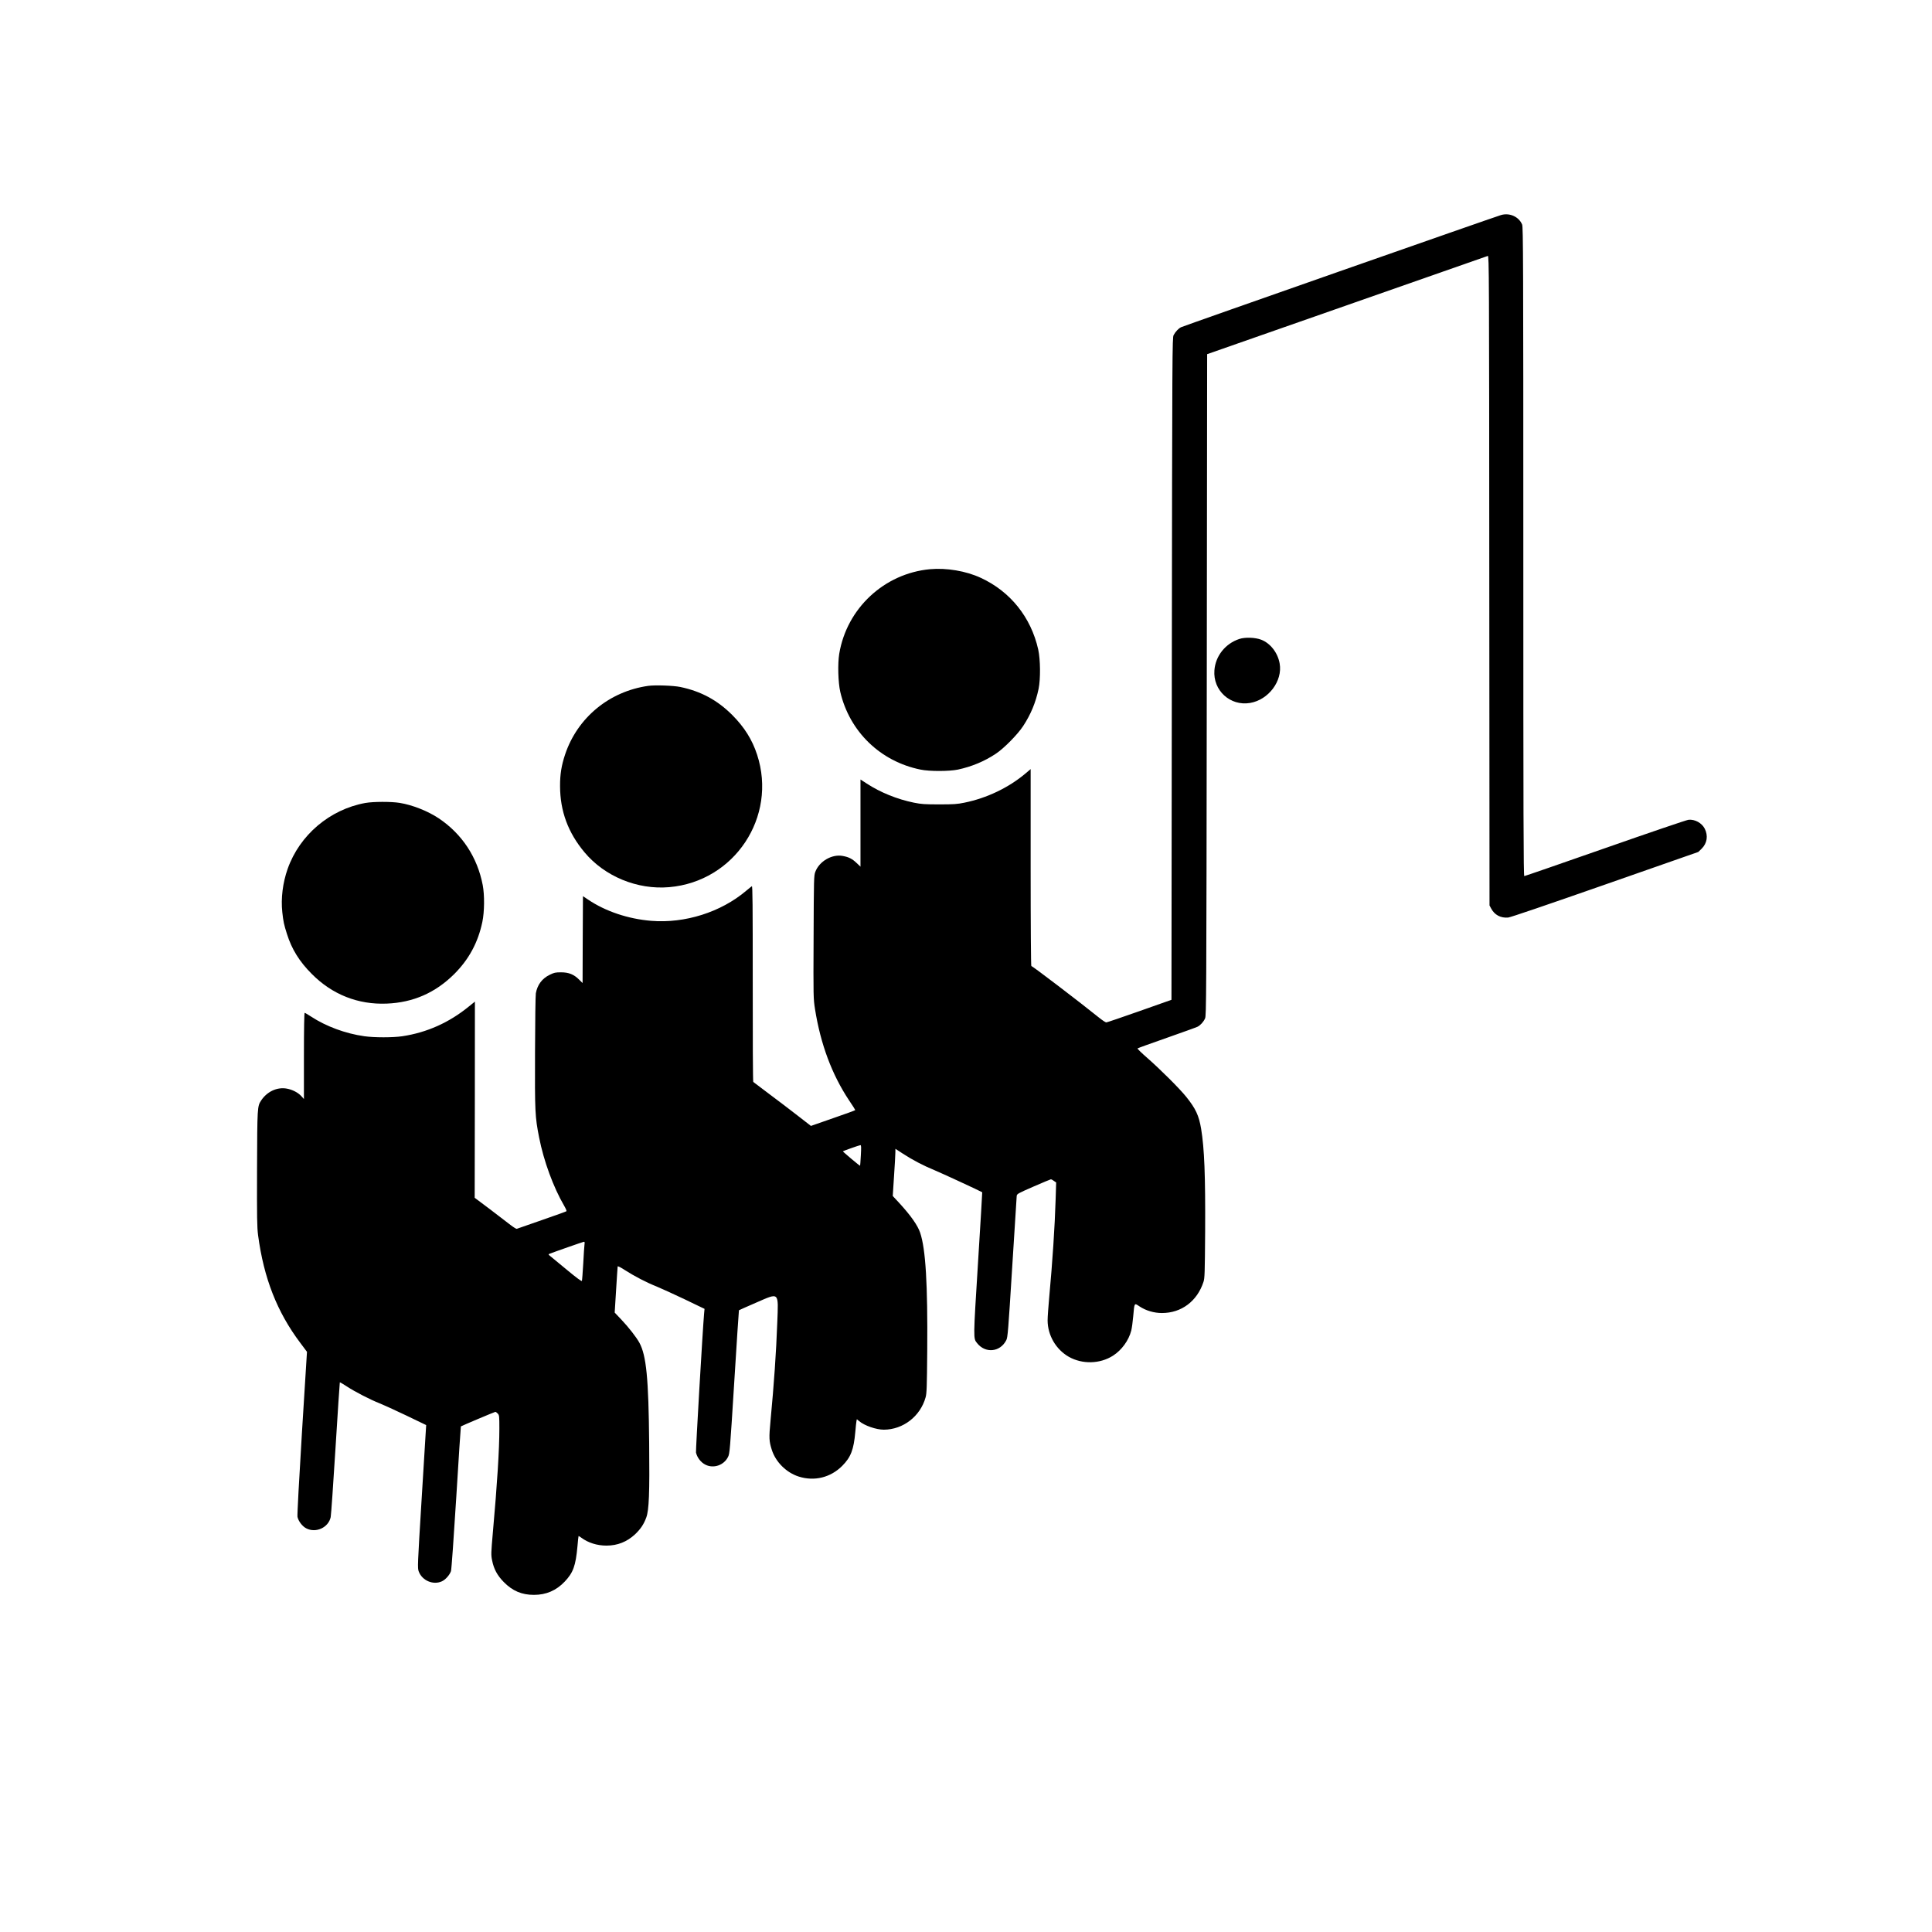 <?xml version="1.0" standalone="no"?>
<!DOCTYPE svg PUBLIC "-//W3C//DTD SVG 20010904//EN"
 "http://www.w3.org/TR/2001/REC-SVG-20010904/DTD/svg10.dtd">
<svg version="1.0" xmlns="http://www.w3.org/2000/svg"
 viewBox="0 0 2600 2600"
 preserveAspectRatio="xMidYMid meet">
<g transform="translate(0,2600) scale(0.1,-0.1)"
fill="#000000" stroke="none">
<path d="M20200 23106 c-89 -26 -4280 -1495 -4307 -1510 -35 -18 -75 -61 -99
-106 -18 -34 -19 -168 -24 -4490 l-5 -4455 -430 -152 c-236 -83 -437 -152
-447 -152 -9 -1 -51 27 -95 62 -259 209 -899 697 -914 697 -5 0 -9 554 -9
1325 l0 1325 -72 -61 c-226 -190 -519 -330 -820 -391 -98 -20 -143 -23 -338
-23 -195 0 -240 3 -340 23 -226 46 -451 137 -637 258 l-83 54 0 -587 0 -586
-54 51 c-58 55 -103 78 -184 93 -146 28 -317 -72 -370 -214 -19 -50 -20 -90
-23 -877 -4 -819 -3 -826 19 -970 75 -472 227 -880 459 -1229 46 -68 83 -126
83 -130 0 -3 -135 -53 -299 -109 l-298 -104 -179 139 c-99 77 -271 208 -384
292 -113 85 -209 157 -213 161 -5 4 -8 600 -7 1324 0 1067 -2 1316 -12 1310
-7 -5 -42 -32 -77 -62 -340 -288 -825 -441 -1278 -404 -311 26 -613 127 -848
285 l-70 47 -3 -585 -2 -584 -46 45 c-70 71 -140 99 -244 99 -76 0 -93 -4
-152 -33 -103 -50 -166 -134 -187 -249 -5 -26 -10 -383 -11 -793 -3 -808 0
-867 55 -1147 62 -317 192 -672 339 -923 20 -34 33 -66 29 -70 -4 -4 -154 -58
-333 -120 -179 -62 -330 -115 -336 -117 -6 -2 -42 20 -80 49 -38 30 -163 125
-277 212 l-209 157 2 1320 1 1320 -83 -67 c-265 -216 -563 -349 -893 -399
-127 -19 -379 -19 -512 0 -255 36 -514 132 -716 264 -43 28 -82 51 -87 51 -6
0 -10 -212 -10 -580 l0 -580 -36 40 c-43 47 -118 86 -194 100 -130 24 -266
-39 -346 -160 -51 -78 -52 -90 -55 -916 -2 -674 0 -785 14 -897 77 -578 256
-1035 569 -1450 l89 -119 -68 -1091 c-38 -620 -64 -1108 -60 -1129 12 -58 65
-129 119 -156 130 -67 298 11 328 151 6 29 35 447 65 931 30 483 56 880 58
883 3 2 46 -23 96 -56 108 -71 318 -179 439 -226 48 -19 208 -92 357 -163
l270 -130 -2 -33 c-2 -19 -28 -451 -59 -962 -56 -910 -56 -928 -39 -975 46
-123 194 -186 311 -133 49 22 106 87 123 138 7 22 37 446 71 992 32 524 60
954 62 955 15 10 456 196 464 196 6 0 20 -10 32 -23 21 -22 22 -32 22 -204 0
-278 -29 -742 -87 -1390 -25 -286 -26 -306 -11 -380 23 -118 70 -205 158 -294
117 -119 242 -172 405 -172 164 0 300 58 414 178 115 121 148 213 172 475 6
74 13 137 15 139 1 1 18 -8 36 -22 92 -69 213 -107 339 -107 149 0 276 51 384
151 75 71 119 136 152 227 37 101 46 323 39 1002 -8 872 -38 1178 -132 1351
-40 73 -144 207 -242 310 l-90 95 19 305 c10 167 20 309 21 316 2 7 44 -14
100 -51 125 -80 285 -164 424 -219 60 -25 230 -102 377 -172 l268 -129 -6 -65
c-19 -215 -114 -1847 -109 -1869 17 -70 67 -134 129 -164 109 -54 247 -6 302
105 23 45 26 78 84 1009 33 529 61 964 63 965 1 2 106 48 232 103 315 137 300
151 284 -268 -15 -405 -44 -825 -91 -1322 -22 -232 -20 -273 17 -390 52 -165
196 -308 363 -361 211 -67 429 -13 586 145 115 116 154 217 175 456 6 69 13
135 16 148 l5 23 31 -26 c72 -61 230 -115 332 -115 260 1 491 180 562 435 15
52 18 136 22 630 7 898 -21 1364 -95 1585 -33 99 -125 230 -280 399 l-89 96
17 265 c10 146 18 289 18 317 l1 53 98 -64 c130 -85 281 -164 428 -224 88 -36
619 -282 642 -297 1 -1 -24 -431 -57 -954 -64 -1028 -64 -1011 -13 -1075 112
-143 312 -123 394 39 19 36 26 120 79 975 32 514 59 948 61 964 3 29 12 34
227 128 124 54 229 98 234 98 5 0 23 -10 39 -22 l31 -21 -7 -226 c-11 -369
-43 -848 -87 -1326 -11 -121 -21 -258 -21 -305 1 -200 112 -390 285 -489 182
-103 420 -97 595 15 117 75 212 205 246 339 8 33 20 119 26 190 17 189 13 182
85 134 86 -57 195 -89 302 -89 262 0 474 159 559 420 16 50 18 111 22 675 4
759 -10 1116 -54 1384 -30 179 -73 272 -201 431 -87 109 -349 370 -526 525
-75 65 -133 122 -129 126 4 4 181 68 393 142 213 75 400 142 415 150 40 21 80
65 101 112 17 38 18 229 23 4490 l5 4449 1880 658 c1034 362 1888 661 1897
664 17 5 18 -212 20 -4368 l3 -4373 22 -41 c46 -87 128 -130 228 -122 32 3
513 167 1305 444 l1255 439 46 45 c73 73 88 174 40 269 -40 77 -132 127 -218
119 -27 -3 -532 -175 -1123 -382 -591 -207 -1080 -376 -1087 -376 -11 0 -13
799 -13 4365 0 3924 -2 4369 -16 4403 -44 106 -169 162 -284 128z m-8615
-12653 c-4 -76 -9 -139 -10 -141 -2 -2 -55 40 -119 94 -64 54 -115 99 -113
100 6 6 223 83 236 83 11 1 12 -24 6 -136z m-3719 -1200 c-3 -21 -11 -137 -17
-258 -7 -121 -15 -226 -18 -233 -5 -8 -69 39 -197 145 -104 87 -205 170 -224
185 -32 25 -33 28 -15 35 52 21 452 161 463 162 10 1 12 -9 8 -36z"/>
<path d="M12516 18340 c-616 -57 -1121 -527 -1222 -1139 -22 -135 -15 -385 14
-512 125 -535 540 -937 1081 -1046 120 -25 384 -24 501 0 186 40 358 111 512
214 108 71 293 259 367 372 103 157 169 316 208 501 27 132 25 392 -5 529 -97
434 -376 782 -774 965 -198 92 -460 136 -682 116z"/>
<path d="M16678 17401 c-188 -62 -321 -229 -335 -422 -21 -270 212 -484 480
-439 249 42 440 297 398 531 -25 144 -124 272 -248 320 -81 31 -217 36 -295
10z"/>
<path d="M8724 16770 c-525 -74 -953 -428 -1119 -923 -49 -147 -69 -268 -68
-427 1 -337 108 -626 330 -891 271 -324 711 -505 1138 -468 879 75 1457 946
1184 1782 -66 203 -172 371 -333 533 -200 201 -423 321 -701 379 -92 19 -340
28 -431 15z"/>
<path d="M4916 15194 c-478 -87 -884 -431 -1045 -887 -66 -187 -92 -396 -72
-582 14 -128 22 -166 63 -295 64 -203 167 -370 333 -536 275 -278 624 -416
1010 -400 354 14 653 145 906 396 199 198 322 426 380 702 29 138 31 362 5
498 -72 374 -278 687 -591 897 -145 97 -353 180 -525 208 -118 19 -356 18
-464 -1z"/>
</g>
</svg>
